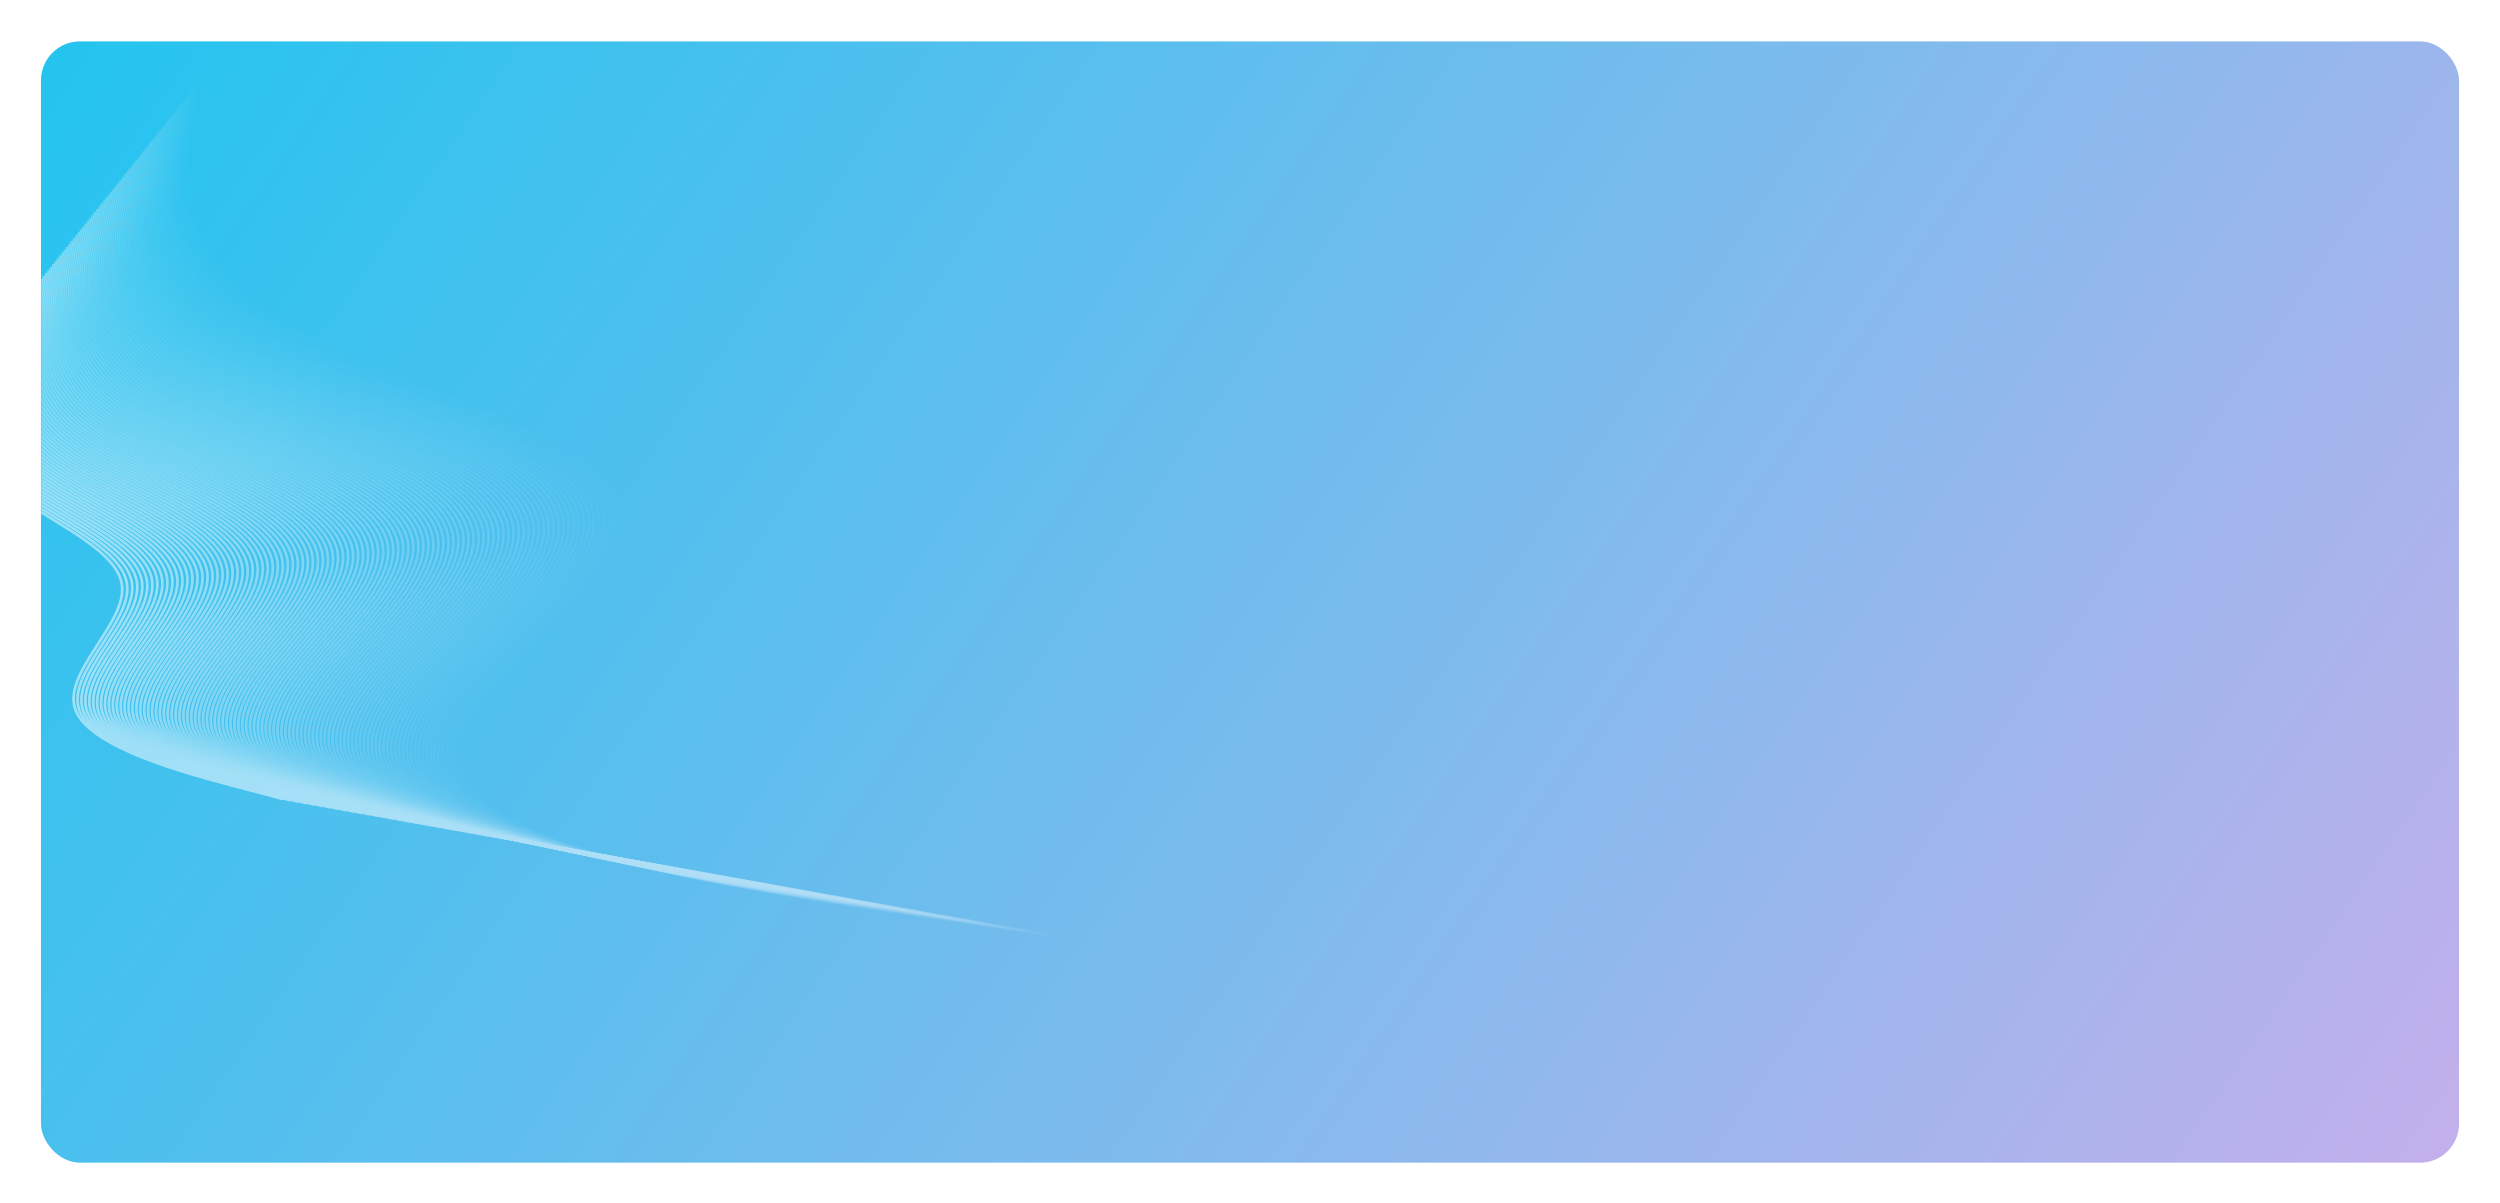 <svg width="1282" height="617" viewBox="0 0 1282 617" fill="none" xmlns="http://www.w3.org/2000/svg">
<g filter="url(#filter0_d_2_1793)">
<rect x="21" y="18" width="1240" height="575" rx="20" fill="url(#paint0_linear_2_1793)"/>
</g>
<mask id="mask0_2_1793" style="mask-type:alpha" maskUnits="userSpaceOnUse" x="21" y="18" width="1240" height="575">
<rect x="21" y="18" width="1240" height="575" rx="20" fill="url(#paint1_linear_2_1793)"/>
</mask>
<g mask="url(#mask0_2_1793)">
<g opacity="0.5">
<path opacity="0.01" d="M102.351 41.654L98.521 63.238C94.692 84.821 87.032 127.987 141.142 162.045C195.252 196.102 311.13 221.05 317.197 262.192C323.264 303.335 219.521 360.671 239.314 399.789C259.108 438.907 402.439 459.806 474.105 470.256L545.77 480.706" stroke="white" stroke-width="1.4"/>
<path opacity="0.02" d="M101.161 43.144L97.362 64.613C93.562 86.082 85.963 129.021 139.72 162.911C193.477 196.802 308.589 221.644 314.625 262.572C320.661 303.5 217.619 360.513 237.29 399.43C256.96 438.348 399.342 459.168 470.533 469.579L541.724 479.989" stroke="white" stroke-width="1.4"/>
<path opacity="0.03" d="M99.971 44.633L96.201 65.988C92.432 87.344 84.893 130.054 138.297 163.778C191.701 197.501 306.048 222.237 312.052 262.951C318.056 303.665 215.717 360.356 235.264 399.072C254.811 437.789 396.244 458.53 466.96 468.901L537.677 479.272" stroke="white" stroke-width="1.4"/>
<path opacity="0.04" d="M98.781 46.122L95.041 67.363C91.302 88.605 83.824 131.088 136.875 164.644C189.926 198.201 303.508 222.831 309.48 263.33C315.453 303.83 213.816 360.198 233.24 398.714C252.663 437.23 393.147 457.893 463.389 468.224L533.63 478.555" stroke="white" stroke-width="1.4"/>
<path opacity="0.05" d="M97.59 47.611L93.881 68.739C90.172 89.866 82.753 132.121 135.452 165.511C188.15 198.901 300.966 223.425 306.907 263.71C312.848 303.995 211.914 360.041 231.214 398.356C250.514 436.671 390.049 457.255 459.816 467.547L529.583 477.839" stroke="white" stroke-width="1.4"/>
<path opacity="0.06" d="M96.401 49.1L92.721 70.114C89.042 91.127 81.684 133.155 134.03 166.378C186.376 199.6 298.426 224.018 304.335 264.089C310.244 304.16 210.013 359.883 229.19 397.998C248.366 436.112 386.952 456.617 456.244 466.869L525.537 477.122" stroke="white" stroke-width="1.4"/>
<path opacity="0.07" d="M95.21 50.589L91.561 71.489C87.912 92.389 80.614 134.188 132.607 167.244C184.6 200.3 295.884 224.612 301.762 264.469C307.64 304.325 208.111 359.726 227.164 397.639C246.218 435.553 383.854 455.979 452.672 466.192L521.49 476.405" stroke="white" stroke-width="1.4"/>
<path opacity="0.08" d="M94.02 52.078L90.401 72.864C86.782 93.65 79.544 135.222 131.185 168.111C182.825 201 293.344 225.206 299.19 264.848C305.036 304.49 206.209 359.568 225.139 397.281C244.07 434.994 380.757 455.341 449.1 465.514L517.444 475.688" stroke="white" stroke-width="1.4"/>
<path opacity="0.09" d="M92.83 53.568L89.241 74.24C85.652 94.912 78.474 136.255 129.762 168.977C181.049 201.699 290.803 225.799 296.617 265.227C302.431 304.655 204.307 359.411 223.114 396.923C241.921 434.435 377.659 454.703 445.528 464.837L513.397 474.971" stroke="white" stroke-width="1.4"/>
<path opacity="0.1" d="M91.64 55.057L88.081 75.615C84.522 96.173 77.405 137.289 128.34 169.844C179.274 202.399 288.262 226.393 294.045 265.607C299.828 304.82 202.406 359.254 221.089 396.565C239.773 433.876 374.562 454.065 441.956 464.16L509.35 474.254" stroke="white" stroke-width="1.4"/>
<path opacity="0.11" d="M90.45 56.546L86.921 76.99C83.392 97.434 76.334 138.323 126.917 170.711C177.499 203.099 285.721 226.987 291.472 265.986C297.223 304.985 200.504 359.096 219.064 396.207C237.624 433.317 371.464 453.427 438.383 463.482L505.303 473.537" stroke="white" stroke-width="1.4"/>
<path opacity="0.12" d="M89.26 58.035L85.761 78.365C82.262 98.696 75.265 139.356 125.494 171.577C175.724 203.798 283.18 227.58 288.9 266.365C294.62 305.15 198.603 358.939 217.039 395.848C235.476 432.758 368.366 452.789 434.812 462.805L501.257 472.82" stroke="white" stroke-width="1.4"/>
<path opacity="0.13" d="M88.069 59.524L84.601 79.741C81.132 99.957 74.195 140.39 124.071 172.444C173.948 204.498 280.639 228.174 286.327 266.745C292.015 305.316 196.7 358.781 215.014 395.49C233.327 432.199 365.268 452.151 431.239 462.127L497.21 472.103" stroke="white" stroke-width="1.4"/>
<path opacity="0.14" d="M86.88 61.013L83.441 81.116C80.002 101.218 73.125 141.423 122.649 173.31C172.173 205.198 278.098 228.768 283.755 267.124C289.411 305.481 194.799 358.624 212.989 395.132C231.179 431.64 362.171 451.513 427.668 461.45L493.164 471.386" stroke="white" stroke-width="1.4"/>
<path opacity="0.15" d="M85.689 62.503L82.281 82.491C78.872 102.48 72.055 142.457 121.226 174.177C170.398 205.897 275.557 229.361 281.182 267.503C286.807 305.646 192.897 358.466 210.964 394.774C229.03 431.081 359.073 450.875 424.095 460.772L489.116 470.67" stroke="white" stroke-width="1.4"/>
<path opacity="0.16" d="M84.499 63.992L81.121 83.866C77.743 103.741 70.986 143.49 119.804 175.044C168.623 206.597 273.016 229.955 278.61 267.883C284.203 305.811 190.996 358.309 208.939 394.416C226.882 430.522 355.976 450.237 420.523 460.095L485.07 469.953" stroke="white" stroke-width="1.4"/>
<path opacity="0.17" d="M83.309 65.481L79.96 85.242C76.612 105.002 69.915 144.524 118.381 175.91C166.847 207.297 270.475 230.549 276.037 268.262C281.598 305.976 189.094 358.151 206.914 394.057C224.733 429.963 352.878 449.6 416.951 459.418L481.023 469.236" stroke="white" stroke-width="1.4"/>
<path opacity="0.18" d="M82.119 66.97L78.801 86.617C75.483 106.264 68.846 145.557 116.959 176.777C165.072 207.996 267.935 231.142 273.465 268.642C278.995 306.141 187.192 357.994 204.889 393.699C222.586 429.404 349.781 448.962 413.379 458.74L476.977 468.519" stroke="white" stroke-width="1.4"/>
<path opacity="0.19" d="M80.928 68.459L77.64 87.992C74.352 107.525 67.776 146.591 115.536 177.643C163.296 208.696 265.393 231.736 270.892 269.021C276.39 306.306 185.29 357.837 202.863 393.341C220.437 428.845 346.683 448.324 409.806 458.063L472.93 467.802" stroke="white" stroke-width="1.4"/>
<path opacity="0.2" d="M79.739 69.948L76.481 89.367C73.223 108.786 66.706 147.624 114.114 178.51C161.521 209.396 262.853 232.329 268.32 269.4C273.786 306.471 183.389 357.679 200.839 392.983C218.289 428.286 343.586 447.686 406.235 457.385L468.884 467.085" stroke="white" stroke-width="1.4"/>
<path opacity="0.21" d="M78.548 71.438L75.32 90.743C72.092 110.048 65.636 148.658 112.691 179.377C159.746 210.096 260.311 232.923 265.747 269.78C271.182 306.636 181.487 357.522 198.813 392.625C216.14 427.728 340.488 447.048 402.662 456.708L464.836 466.368" stroke="white" stroke-width="1.4"/>
<path opacity="0.22" d="M77.359 72.927L74.161 92.118C70.963 111.309 64.567 149.691 111.269 180.243C157.971 210.795 257.771 233.517 263.175 270.159C268.578 306.801 179.586 357.364 196.789 392.266C213.992 427.169 337.391 446.41 399.091 456.031L460.79 465.651" stroke="white" stroke-width="1.4"/>
<path opacity="0.23" d="M76.168 74.416L73 93.493C69.832 112.571 63.496 150.725 109.846 181.11C156.195 211.495 255.23 234.111 260.602 270.539C265.974 306.967 177.683 357.207 194.763 391.908C211.843 426.61 334.293 445.772 395.518 455.353L456.743 464.935" stroke="white" stroke-width="1.4"/>
<path opacity="0.24" d="M74.978 75.905L71.841 94.868C68.703 113.832 62.427 151.758 108.424 181.976C154.42 212.195 252.689 234.704 258.03 270.918C263.37 307.131 175.782 357.049 192.739 391.55C209.695 426.051 331.196 445.134 391.946 454.676L452.697 464.218" stroke="white" stroke-width="1.4"/>
<path opacity="0.25" d="M73.788 77.394L70.68 96.244C67.572 115.093 61.357 152.792 107.001 182.843C152.645 212.895 250.148 235.298 255.457 271.297C260.765 307.297 173.88 356.892 190.713 391.192C207.546 425.492 328.098 444.496 388.374 453.999L448.65 463.501" stroke="white" stroke-width="1.4"/>
<path opacity="0.26" d="M72.598 78.883L69.52 97.619C66.443 116.354 60.288 153.825 105.579 183.71C150.87 213.594 247.607 235.891 252.884 271.676C258.162 307.462 171.979 356.734 188.689 390.834C205.398 424.933 325.001 443.858 384.802 453.321L444.603 462.784" stroke="white" stroke-width="1.4"/>
<path opacity="0.27" d="M71.407 80.373L68.36 98.994C65.312 117.616 59.217 154.859 104.156 184.577C149.094 214.294 245.066 236.485 250.311 272.056C255.557 307.627 170.077 356.577 186.663 390.476C203.249 424.374 321.903 443.221 381.23 452.644L440.556 462.067" stroke="white" stroke-width="1.4"/>
<path opacity="0.28" d="M70.218 81.862L67.2 100.369C64.183 118.877 58.148 155.892 102.734 185.443C147.319 214.993 242.525 237.079 247.739 272.435C252.953 307.792 168.175 356.42 184.638 390.117C201.101 423.815 318.806 442.582 377.658 451.966L436.51 461.35" stroke="white" stroke-width="1.4"/>
<path opacity="0.29" d="M69.027 83.351L66.04 101.745C63.052 120.139 57.078 156.926 101.31 186.31C145.543 215.693 239.984 237.673 245.166 272.815C250.349 307.957 166.273 356.262 182.613 389.759C198.953 423.256 315.708 441.945 374.085 451.289L432.463 460.633" stroke="white" stroke-width="1.4"/>
<path opacity="0.3" d="M67.838 84.84L64.88 103.12C61.923 121.4 56.008 157.96 99.888 187.176C143.769 216.393 237.444 238.266 242.594 273.194C247.745 308.122 164.372 356.105 180.588 389.401C196.805 422.697 312.611 441.307 370.514 450.611L428.417 459.916" stroke="white" stroke-width="1.4"/>
<path opacity="0.31" d="M66.647 86.329L63.72 104.495C60.792 122.661 54.938 158.993 98.465 188.043C141.993 217.093 234.902 238.86 240.021 273.574C245.141 308.287 162.47 355.947 178.563 389.043C194.656 422.138 309.513 440.669 366.941 449.934L424.369 459.2" stroke="white" stroke-width="1.4"/>
<path opacity="0.32" d="M65.457 87.818L62.56 105.87C59.663 123.922 53.869 160.027 97.043 188.909C140.218 217.792 232.362 239.453 237.449 273.953C242.537 308.452 160.569 355.79 176.538 388.684C192.508 421.579 306.416 440.031 363.369 449.257L420.323 458.482" stroke="white" stroke-width="1.4"/>
<path opacity="0.33" d="M64.267 89.308L61.4 107.246C58.532 125.184 52.798 161.06 95.62 189.776C138.442 218.492 229.82 240.047 234.876 274.332C239.932 308.617 158.666 355.633 174.513 388.326C190.359 421.02 303.318 439.393 359.797 448.579L416.276 457.766" stroke="white" stroke-width="1.4"/>
<path opacity="0.34" d="M63.077 90.796L60.24 108.621C57.403 126.445 51.729 162.094 94.198 190.643C136.667 219.191 227.28 240.641 232.304 274.711C237.329 308.782 156.765 355.475 172.488 387.968C188.211 420.461 300.22 438.755 356.225 447.902L412.23 457.049" stroke="white" stroke-width="1.4"/>
<path opacity="0.35" d="M61.886 92.286L59.08 109.996C56.273 127.707 50.659 163.127 92.775 191.509C134.892 219.891 224.738 241.234 229.731 275.091C234.724 308.948 154.863 355.318 170.463 387.61C186.062 419.902 297.122 438.117 352.653 447.225L408.183 456.332" stroke="white" stroke-width="1.4"/>
<path opacity="0.36" d="M60.697 93.775L57.92 111.371C55.143 128.968 49.589 164.161 91.353 192.376C133.117 220.591 222.198 241.828 227.159 275.47C232.12 309.112 152.962 355.16 168.438 387.252C183.914 419.343 294.025 437.479 349.081 446.547L404.137 455.615" stroke="white" stroke-width="1.4"/>
<path opacity="0.37" d="M59.506 95.264L56.759 112.747C54.013 130.229 48.519 165.194 89.93 193.242C131.341 221.29 219.657 242.422 224.586 275.85C229.516 309.278 151.06 355.003 166.412 386.893C181.765 418.784 290.927 436.841 345.508 445.87L400.089 454.898" stroke="white" stroke-width="1.4"/>
<path opacity="0.38" d="M58.316 96.753L55.6 114.122C52.883 131.49 47.45 166.228 88.508 194.109C129.566 221.99 217.116 243.015 222.014 276.229C226.912 309.443 149.158 354.845 164.388 386.535C179.617 418.225 287.83 436.203 341.937 445.192L396.043 454.181" stroke="white" stroke-width="1.4"/>
<path opacity="0.39" d="M57.126 98.242L54.439 115.497C51.753 132.752 46.379 167.261 87.085 194.976C127.79 222.69 214.575 243.609 219.441 276.608C224.308 309.608 147.256 354.688 162.362 386.177C177.469 417.666 284.732 435.565 338.364 444.515L391.996 453.464" stroke="white" stroke-width="1.4"/>
<path opacity="0.4" d="M55.936 99.731L53.28 116.872C50.623 134.013 45.31 168.295 85.663 195.842C126.016 223.389 212.034 244.202 216.869 276.988C221.704 309.773 145.355 354.53 160.338 385.819C175.321 417.107 281.635 434.927 334.793 443.837L387.95 452.747" stroke="white" stroke-width="1.4"/>
<path opacity="0.41" d="M54.746 101.221L52.119 118.248C49.493 135.274 44.24 169.328 84.24 196.709C124.24 224.089 209.493 244.796 214.296 277.367C219.099 309.938 143.453 354.373 158.312 385.461C173.172 416.549 278.537 434.289 331.22 443.16L383.903 452.03" stroke="white" stroke-width="1.4"/>
<path opacity="0.42" d="M53.556 102.71L50.96 119.623C48.363 136.536 43.17 170.362 82.818 197.575C122.465 224.789 206.952 245.39 211.724 277.746C216.496 310.103 141.552 354.215 156.288 385.102C171.024 415.99 275.44 433.652 327.648 442.482L379.856 451.313" stroke="white" stroke-width="1.4"/>
<path opacity="0.43" d="M52.365 104.199L49.799 120.998C47.233 137.797 42.1 171.395 81.395 198.442C120.689 225.489 204.411 245.983 209.151 278.126C213.891 310.268 139.649 354.058 154.262 384.744C168.875 415.431 272.342 433.014 324.076 441.805L375.809 450.597" stroke="white" stroke-width="1.4"/>
<path opacity="0.44" d="M51.176 105.688L48.639 122.373C46.103 139.059 41.031 172.429 79.973 199.309C118.914 226.188 201.871 246.577 206.579 278.505C211.287 310.433 137.748 353.9 152.238 384.386C166.727 414.872 269.245 432.376 320.504 441.128L371.763 449.88" stroke="white" stroke-width="1.4"/>
<path opacity="0.45" d="M49.985 107.177L47.479 123.749C44.973 140.32 39.961 173.462 78.549 200.175C117.139 226.888 199.329 247.171 204.006 278.884C208.683 310.598 135.846 353.743 150.212 384.028C164.578 414.313 266.147 431.738 316.931 440.45L367.716 449.163" stroke="white" stroke-width="1.4"/>
<path opacity="0.46" d="M48.795 108.666L46.319 125.124C43.843 141.581 38.891 174.496 77.127 201.042C115.364 227.588 196.789 247.764 201.434 279.264C206.079 310.763 133.945 353.586 148.187 383.67C162.43 413.754 263.05 431.1 313.36 439.773L363.67 448.446" stroke="white" stroke-width="1.4"/>
<path opacity="0.47" d="M47.605 110.156L45.159 126.499C42.713 142.843 37.821 175.53 75.704 201.908C113.588 228.287 194.247 248.358 198.861 279.643C203.475 310.928 132.043 353.428 146.162 383.311C160.281 413.195 259.952 430.462 309.787 439.095L359.623 447.729" stroke="white" stroke-width="1.4"/>
<path opacity="0.48" d="M46.415 111.645L43.999 127.874C41.583 144.104 36.752 176.563 74.282 202.775C111.813 228.987 191.707 248.952 196.289 280.023C200.871 311.093 130.141 353.271 144.137 382.953C158.133 412.636 256.855 429.824 306.216 438.418L355.576 447.012" stroke="white" stroke-width="1.4"/>
<path opacity="0.49" d="M45.225 113.134L42.839 129.25C40.453 145.365 35.681 177.597 72.859 203.642C110.037 229.687 189.165 249.545 193.716 280.402C198.266 311.259 128.239 353.113 142.112 382.595C155.984 412.077 253.757 429.186 302.643 437.741L351.529 446.295" stroke="white" stroke-width="1.4"/>
<path opacity="0.5" d="M44.035 114.623L41.679 130.625C39.323 146.627 34.612 178.63 71.437 204.508C108.263 230.386 186.625 250.139 191.144 280.781C195.663 311.424 126.338 352.956 140.087 382.237C153.837 411.518 250.66 428.548 299.071 437.063L347.483 445.578" stroke="white" stroke-width="1.4"/>
<path opacity="0.51" d="M42.844 116.112L40.519 132C38.193 147.888 33.541 179.664 70.014 205.375C106.487 231.086 184.084 250.733 188.571 281.161C193.058 311.589 124.436 352.798 138.062 381.879C151.688 410.959 247.562 427.91 295.499 436.386L343.436 444.861" stroke="white" stroke-width="1.4"/>
<path opacity="0.52" d="M41.655 117.601L39.359 133.375C37.063 149.149 32.472 180.697 68.592 206.241C104.712 231.786 181.543 251.326 185.999 281.54C190.454 311.754 122.535 352.641 136.037 381.52C149.54 410.4 244.465 427.272 291.927 435.708L339.39 444.145" stroke="white" stroke-width="1.4"/>
<path opacity="0.53" d="M40.464 119.09L38.199 134.751C35.933 150.411 31.402 181.731 67.169 207.108C102.936 232.485 179.002 251.92 183.426 281.919C187.85 311.919 120.632 352.483 134.012 381.162C147.391 409.841 241.367 426.634 288.355 435.031L335.342 443.428" stroke="white" stroke-width="1.4"/>
<path opacity="0.54" d="M39.275 120.58L37.039 136.126C34.804 151.672 30.333 182.764 65.747 207.975C101.161 233.185 176.461 252.514 180.854 282.299C185.246 312.084 118.731 352.326 131.987 380.804C145.243 409.282 238.27 425.996 284.783 434.354L331.296 442.711" stroke="white" stroke-width="1.4"/>
<path opacity="0.55" d="M38.084 122.069L35.879 137.501C33.673 152.933 29.262 183.798 64.324 208.841C99.386 233.885 173.92 253.107 178.281 282.678C182.641 312.249 116.829 352.168 129.962 380.446C143.094 408.723 235.172 425.359 281.21 433.676L327.249 441.994" stroke="white" stroke-width="1.4"/>
<path opacity="0.56" d="M36.894 123.558L34.719 138.876C32.544 154.195 28.193 184.831 62.902 209.708C97.611 234.584 171.379 253.701 175.709 283.057C180.038 312.414 114.928 352.011 127.937 380.088C140.946 408.164 232.074 424.721 277.639 432.999L323.203 441.277" stroke="white" stroke-width="1.4"/>
<path opacity="0.57" d="M35.704 125.047L33.558 140.252C31.413 155.456 27.123 185.865 61.479 210.574C95.835 235.284 168.838 254.294 173.136 283.437C177.433 312.579 113.026 351.854 125.911 379.729C138.797 407.605 228.976 424.083 274.066 432.321L319.156 440.56" stroke="white" stroke-width="1.4"/>
<path opacity="0.58" d="M34.514 126.536L32.399 141.627C30.284 156.717 26.053 186.898 60.057 211.441C94.06 235.984 166.298 254.888 170.564 283.816C174.83 312.744 111.124 351.696 123.887 379.371C136.649 407.046 225.879 423.445 270.494 431.644L315.11 439.843" stroke="white" stroke-width="1.4"/>
<path opacity="0.59" d="M33.323 128.025L31.238 143.002C29.153 157.979 24.983 187.932 58.634 212.308C92.284 236.683 163.756 255.482 167.991 284.196C172.225 312.909 109.222 351.539 121.861 379.013C134.5 406.487 222.781 422.807 266.922 430.967L311.062 439.126" stroke="white" stroke-width="1.4"/>
<path opacity="0.6" d="M32.134 129.515L30.079 144.377C28.024 159.24 23.914 188.965 57.212 213.174C90.51 237.383 161.216 256.075 165.418 284.575C169.621 313.074 107.321 351.381 119.837 378.655C132.352 405.928 219.684 422.169 263.35 430.289L307.016 438.409" stroke="white" stroke-width="1.4"/>
<path opacity="0.61" d="M30.943 131.004L28.918 145.753C26.893 160.501 22.843 189.999 55.789 214.041C88.734 238.083 158.674 256.669 162.845 284.954C167.017 313.24 105.419 351.224 117.811 378.297C130.204 405.37 216.586 421.531 259.778 429.612L302.969 437.692" stroke="white" stroke-width="1.4"/>
<path opacity="0.62" d="M29.753 132.493L27.759 147.128C25.764 161.763 21.774 191.032 54.367 214.907C86.959 238.782 156.134 257.263 160.273 285.334C164.413 313.405 103.518 351.066 115.787 377.938C128.056 404.811 213.489 420.893 256.206 428.934L298.923 436.976" stroke="white" stroke-width="1.4"/>
<path opacity="0.63" d="M28.563 133.982L26.598 148.503C24.633 163.024 20.704 192.066 52.944 215.774C85.183 239.482 153.592 257.856 157.7 285.713C161.808 313.57 101.615 350.909 113.761 377.58C125.907 404.252 210.391 420.255 252.633 428.257L294.876 436.259" stroke="white" stroke-width="1.4"/>
<path opacity="0.64" d="M27.373 135.471L25.439 149.878C23.504 164.285 19.634 193.1 51.521 216.641C83.408 240.182 151.052 258.45 155.128 286.092C159.205 313.735 99.714 350.751 111.737 377.222C123.759 403.693 207.294 419.617 249.062 427.58L290.829 435.542" stroke="white" stroke-width="1.4"/>
<path opacity="0.65" d="M26.183 136.96L24.278 151.254C22.373 165.547 18.564 194.133 50.098 217.507C81.633 240.882 148.511 259.044 152.555 286.472C156.6 313.9 97.812 350.594 109.711 376.864C121.61 403.134 204.196 418.979 245.489 426.902L286.782 434.825" stroke="white" stroke-width="1.4"/>
<path opacity="0.66" d="M24.993 138.449L23.118 152.629C21.244 166.808 17.495 195.167 48.676 218.374C79.858 241.581 145.97 259.637 149.983 286.851C153.997 314.065 95.911 350.437 107.686 376.506C119.462 402.575 201.099 418.341 241.918 426.225L282.736 434.108" stroke="white" stroke-width="1.4"/>
<path opacity="0.67" d="M23.802 139.939L21.958 154.004C20.113 168.069 16.424 196.2 47.253 219.241C78.082 242.281 143.429 260.231 147.41 287.23C151.392 314.23 94.009 350.279 105.661 376.147C117.313 402.016 198.001 417.703 238.345 425.547L278.689 433.391" stroke="white" stroke-width="1.4"/>
<path opacity="0.68" d="M22.613 141.428L20.798 155.379C18.984 169.331 15.355 197.234 45.831 220.107C76.307 242.981 140.888 260.825 144.838 287.61C148.788 314.395 92.107 350.122 103.636 375.789C115.165 401.457 194.904 417.066 234.773 424.87L274.643 432.674" stroke="white" stroke-width="1.4"/>
<path opacity="0.69" d="M21.422 142.917L19.638 156.755C17.854 170.592 14.285 198.267 44.408 220.974C74.531 243.68 138.347 261.418 142.265 287.989C146.184 314.56 90.205 349.964 101.611 375.431C113.016 400.898 191.806 416.428 231.201 424.192L270.595 431.957" stroke="white" stroke-width="1.4"/>
<path opacity="0.7" d="M20.233 144.406L18.478 158.13C16.724 171.853 13.216 199.301 42.986 221.84C72.757 244.38 135.806 262.012 139.693 288.369C143.58 314.725 88.304 349.807 99.586 375.073C110.868 400.339 188.709 415.79 227.629 423.515L266.549 431.24" stroke="white" stroke-width="1.4"/>
<path opacity="0.71" d="M19.042 145.895L17.318 159.505C15.594 173.115 12.145 200.334 41.563 222.707C70.981 245.08 133.265 262.606 137.12 288.748C140.975 314.89 86.402 349.649 97.561 374.715C108.72 399.78 185.611 415.152 224.056 422.838L262.502 430.524" stroke="white" stroke-width="1.4"/>
<path opacity="0.72" d="M17.852 147.384L16.158 160.88C14.464 174.376 11.076 201.368 40.141 223.574C69.206 245.779 130.725 263.199 134.548 289.127C138.372 315.055 84.501 349.492 95.536 374.356C106.572 399.221 182.514 414.514 220.485 422.16L258.456 429.807" stroke="white" stroke-width="1.4"/>
<path opacity="0.73" d="M16.662 148.874L14.998 162.256C13.334 175.637 10.005 202.401 38.718 224.44C67.43 246.479 128.183 263.793 131.975 289.507C135.767 315.221 82.598 349.334 93.511 373.998C104.423 398.662 179.416 413.876 216.912 421.483L254.409 429.09" stroke="white" stroke-width="1.4"/>
<path opacity="0.74" d="M15.472 150.363L13.838 163.631C12.204 176.899 8.936 203.435 37.296 225.307C65.656 247.179 125.643 264.386 129.403 289.886C133.164 315.386 80.697 349.177 91.486 373.64C102.275 398.103 176.319 413.238 213.341 420.805L250.363 428.373" stroke="white" stroke-width="1.4"/>
<path opacity="0.75" d="M14.281 151.852L12.678 165.006C11.074 178.16 7.866 204.468 35.873 226.173C63.88 247.878 123.101 264.98 126.83 290.265C130.559 315.551 78.795 349.02 89.46 373.282C100.126 397.544 173.221 412.6 209.768 420.128L246.315 427.656" stroke="white" stroke-width="1.4"/>
<path opacity="0.76" d="M13.092 153.341L11.518 166.381C9.944 179.421 6.797 205.502 34.451 227.04C62.105 248.578 120.561 265.574 124.258 290.645C127.955 315.716 76.894 348.862 87.436 372.924C97.978 396.985 170.124 411.962 206.196 419.451L242.269 426.939" stroke="white" stroke-width="1.4"/>
<path opacity="0.77" d="M11.901 154.831L10.357 167.757C8.814 180.684 5.726 206.536 33.028 227.908C60.329 249.279 118.019 266.168 121.685 291.025C125.351 315.882 74.992 348.706 85.41 372.566C95.829 396.427 167.026 411.325 202.624 418.774L238.222 426.223" stroke="white" stroke-width="1.4"/>
<path opacity="0.78" d="M10.711 156.32L9.198 169.133C7.684 181.945 4.657 207.57 31.606 228.774C58.554 249.978 115.479 266.762 119.113 291.404C122.747 316.047 73.09 348.548 83.386 372.208C93.681 395.868 163.928 410.687 199.052 418.097L234.176 425.506" stroke="white" stroke-width="1.4"/>
<path opacity="0.79" d="M9.521 157.809L8.037 170.508C6.554 183.206 3.587 208.603 30.183 229.641C56.779 250.678 112.938 267.356 116.54 291.784C120.142 316.212 71.188 348.391 81.36 371.85C91.532 395.309 160.83 410.049 195.48 417.419L230.129 424.789" stroke="white" stroke-width="1.4"/>
<path opacity="0.8" d="M8.331 159.299L6.878 171.883C5.424 184.468 2.517 209.637 28.761 230.507C55.004 251.378 110.397 267.949 113.968 292.163C117.539 316.377 69.287 348.233 79.336 371.492C89.384 394.75 157.733 409.411 191.908 416.742L226.082 424.072" stroke="white" stroke-width="1.4"/>
<path opacity="0.81" d="M7.141 160.788L5.717 173.258C4.294 185.729 1.447 210.671 27.337 231.374C53.228 252.077 107.856 268.543 111.395 292.543C114.934 316.542 67.385 348.076 77.31 371.134C87.235 394.192 154.635 408.774 188.335 416.065L222.035 423.356" stroke="white" stroke-width="1.4"/>
<path opacity="0.82" d="M5.951 162.277L4.558 174.634C3.164 186.99 0.378 211.704 25.915 232.241C51.453 252.777 105.315 269.137 108.823 292.922C112.331 316.707 65.484 347.918 75.286 370.775C85.088 393.633 151.538 408.136 184.764 415.387L217.989 422.639" stroke="white" stroke-width="1.4"/>
<path opacity="0.83" d="M4.76 163.766L3.397 176.009C2.034 188.252 -0.693 212.738 24.492 233.107C49.677 253.477 102.774 269.73 106.25 293.301C109.726 316.872 63.581 347.761 73.26 370.417C82.939 393.074 148.44 407.498 181.191 414.71L213.942 421.922" stroke="white" stroke-width="1.4"/>
<path opacity="0.84" d="M3.571 165.255L2.238 177.384C0.904 189.513 -1.762 213.771 23.07 233.974C47.903 254.176 100.233 270.324 103.678 293.681C107.122 317.037 61.68 347.603 71.236 370.059C80.791 392.515 145.343 406.86 177.619 414.032L209.896 421.205" stroke="white" stroke-width="1.4"/>
<path opacity="0.85" d="M2.38 166.744L1.077 178.759C-0.226 190.775 -2.832 214.805 21.647 234.84C46.127 254.876 97.692 270.918 101.105 294.06C104.518 317.202 59.778 347.446 69.21 369.701C78.642 391.956 142.245 406.222 174.047 413.355L205.849 420.488" stroke="white" stroke-width="1.4"/>
<path opacity="0.86" d="M1.19 168.234L-0.083 180.135C-1.356 192.036 -3.902 215.838 20.225 235.707C44.352 255.576 95.151 271.511 98.533 294.439C101.914 317.368 57.877 347.289 67.185 369.343C76.494 391.397 139.148 405.584 170.475 412.678L201.802 419.771" stroke="white" stroke-width="1.4"/>
<path opacity="0.87" d="M-0 169.723L-1.243 181.51C-2.486 193.297 -4.972 216.872 18.802 236.574C42.576 256.276 92.61 272.105 95.96 294.819C99.309 317.533 55.975 347.131 65.16 368.984C74.345 390.838 136.05 404.946 166.903 412L197.755 419.054" stroke="white" stroke-width="1.4"/>
<path opacity="0.88" d="M-1.19 171.212L-2.403 182.885C-3.616 194.559 -6.041 217.905 17.38 237.44C40.801 256.975 90.07 272.698 93.388 295.198C96.706 317.698 54.074 346.974 63.135 368.626C72.197 390.279 132.953 404.308 163.331 411.323L193.709 418.337" stroke="white" stroke-width="1.4"/>
<path opacity="0.89" d="M-2.38 172.701L-3.563 184.26C-4.746 195.82 -7.112 218.939 15.957 238.307C39.026 257.675 87.528 273.292 90.815 295.577C94.101 317.863 52.171 346.816 61.11 368.268C70.048 389.72 129.855 403.67 159.758 410.645L189.662 417.62" stroke="white" stroke-width="1.4"/>
<path opacity="0.9" d="M-3.57 174.19L-4.723 185.636C-5.875 197.081 -8.181 219.972 14.535 239.173C37.251 258.375 84.988 273.886 88.243 295.957C91.498 318.028 50.27 346.659 59.085 367.91C67.9 389.161 126.758 403.032 156.187 409.968L185.616 416.904" stroke="white" stroke-width="1.4"/>
<path opacity="0.91" d="M-4.761 175.679L-5.883 187.011C-7.006 198.343 -9.251 221.006 13.112 240.04C35.475 259.074 82.446 274.479 85.67 296.336C88.893 318.193 48.368 346.501 57.06 367.552C65.751 388.602 123.66 402.394 152.614 409.291L181.568 416.187" stroke="white" stroke-width="1.4"/>
<path opacity="0.92" d="M-5.95 177.169L-7.043 188.386C-8.135 199.604 -10.321 222.039 11.69 240.907C33.7 259.774 79.906 275.073 83.098 296.716C86.289 318.358 46.467 346.344 55.035 367.193C63.603 388.043 120.563 401.756 149.043 408.613L177.522 415.47" stroke="white" stroke-width="1.4"/>
<path opacity="0.93" d="M-7.141 178.658L-8.203 189.761C-9.266 200.865 -11.391 223.073 10.267 241.773C31.924 260.474 77.365 275.667 80.525 297.095C83.685 318.523 44.565 346.186 53.01 366.835C61.455 387.484 117.465 401.118 145.47 407.936L173.475 414.753" stroke="white" stroke-width="1.4"/>
<path opacity="0.94" d="M-8.331 180.147L-9.363 191.137C-10.395 202.127 -12.46 224.106 8.845 242.64C30.149 261.173 74.824 276.26 77.953 297.474C81.081 318.688 42.663 346.029 50.985 366.477C59.307 386.925 114.368 400.481 141.898 407.258L169.429 414.036" stroke="white" stroke-width="1.4"/>
<path opacity="0.95" d="M-9.521 181.636L-10.524 192.512C-11.526 203.388 -13.53 225.14 7.422 243.506C28.374 261.873 72.283 276.854 75.379 297.854C78.476 318.853 40.761 345.872 48.959 366.119C57.158 386.366 111.27 399.843 138.326 406.581L165.382 413.319" stroke="white" stroke-width="1.4"/>
<path opacity="0.96" d="M-10.711 183.125L-11.683 193.887C-12.655 204.649 -14.6 226.173 6 244.373C26.599 262.573 69.742 277.448 72.808 298.233C75.873 319.018 38.86 345.714 46.935 365.761C55.01 385.807 108.173 399.205 134.754 405.903L161.336 412.602" stroke="white" stroke-width="1.4"/>
<path opacity="0.97" d="M-11.901 184.614L-12.844 195.262C-13.786 205.911 -15.67 227.207 4.577 245.24C24.823 263.272 67.201 278.041 70.234 298.612C73.268 319.184 36.958 345.557 44.909 365.403C52.861 385.248 105.075 398.567 131.181 405.226L157.288 411.885" stroke="white" stroke-width="1.4"/>
<path opacity="0.98" d="M-13.091 186.103L-14.003 196.638C-14.915 207.172 -16.739 228.241 3.154 246.106C23.048 263.972 64.66 278.635 67.662 298.992C70.665 319.349 35.056 345.399 42.885 365.044C50.713 384.689 101.978 397.929 127.61 404.549L153.242 411.168" stroke="white" stroke-width="1.4"/>
<path opacity="0.99" d="M-14.282 187.593L-15.164 198.013C-16.046 208.433 -17.81 229.274 1.731 246.973C21.273 264.672 62.119 279.229 65.089 299.371C68.06 319.514 33.154 345.242 40.859 364.686C48.564 384.13 98.879 397.291 124.037 403.871L149.195 410.451" stroke="white" stroke-width="1.4"/>
<path d="M-15.471 189.082L-16.323 199.388C-17.175 209.695 -18.879 230.308 0.309 247.839C19.498 265.371 59.578 279.822 62.517 299.751C65.456 319.679 31.253 345.084 38.835 364.328C46.416 383.571 95.782 396.653 120.466 403.194L145.149 409.735" stroke="white" stroke-width="1.4"/>
</g>
</g>
<defs>
<filter id="filter0_d_2_1793" x="0.459" y="0.681" width="1281.08" height="616.082" filterUnits="userSpaceOnUse" color-interpolation-filters="sRGB">
<feFlood flood-opacity="0" result="BackgroundImageFix"/>
<feColorMatrix in="SourceAlpha" type="matrix" values="0 0 0 0 0 0 0 0 0 0 0 0 0 0 0 0 0 0 127 0" result="hardAlpha"/>
<feOffset dy="3.222"/>
<feGaussianBlur stdDeviation="10.271"/>
<feComposite in2="hardAlpha" operator="out"/>
<feColorMatrix type="matrix" values="0 0 0 0 0.369 0 0 0 0 0.374 0 0 0 0 0.375 0 0 0 0.14 0"/>
<feBlend mode="normal" in2="BackgroundImageFix" result="effect1_dropShadow_2_1793"/>
<feBlend mode="normal" in="SourceGraphic" in2="effect1_dropShadow_2_1793" result="shape"/>
</filter>
<linearGradient id="paint0_linear_2_1793" x1="78.5" y1="-209.889" x2="1530.74" y2="785.812" gradientUnits="userSpaceOnUse">
<stop stop-color="#19C5EF"/>
<stop offset="0.49" stop-color="#7FBBED"/>
<stop offset="0.964" stop-color="#E3AAEB"/>
</linearGradient>
<linearGradient id="paint1_linear_2_1793" x1="78.5" y1="-209.889" x2="1530.74" y2="785.812" gradientUnits="userSpaceOnUse">
<stop stop-color="#19C5EF"/>
<stop offset="0.49" stop-color="#7FBBED"/>
<stop offset="0.964" stop-color="#E3AAEB"/>
</linearGradient>
</defs>
</svg>
